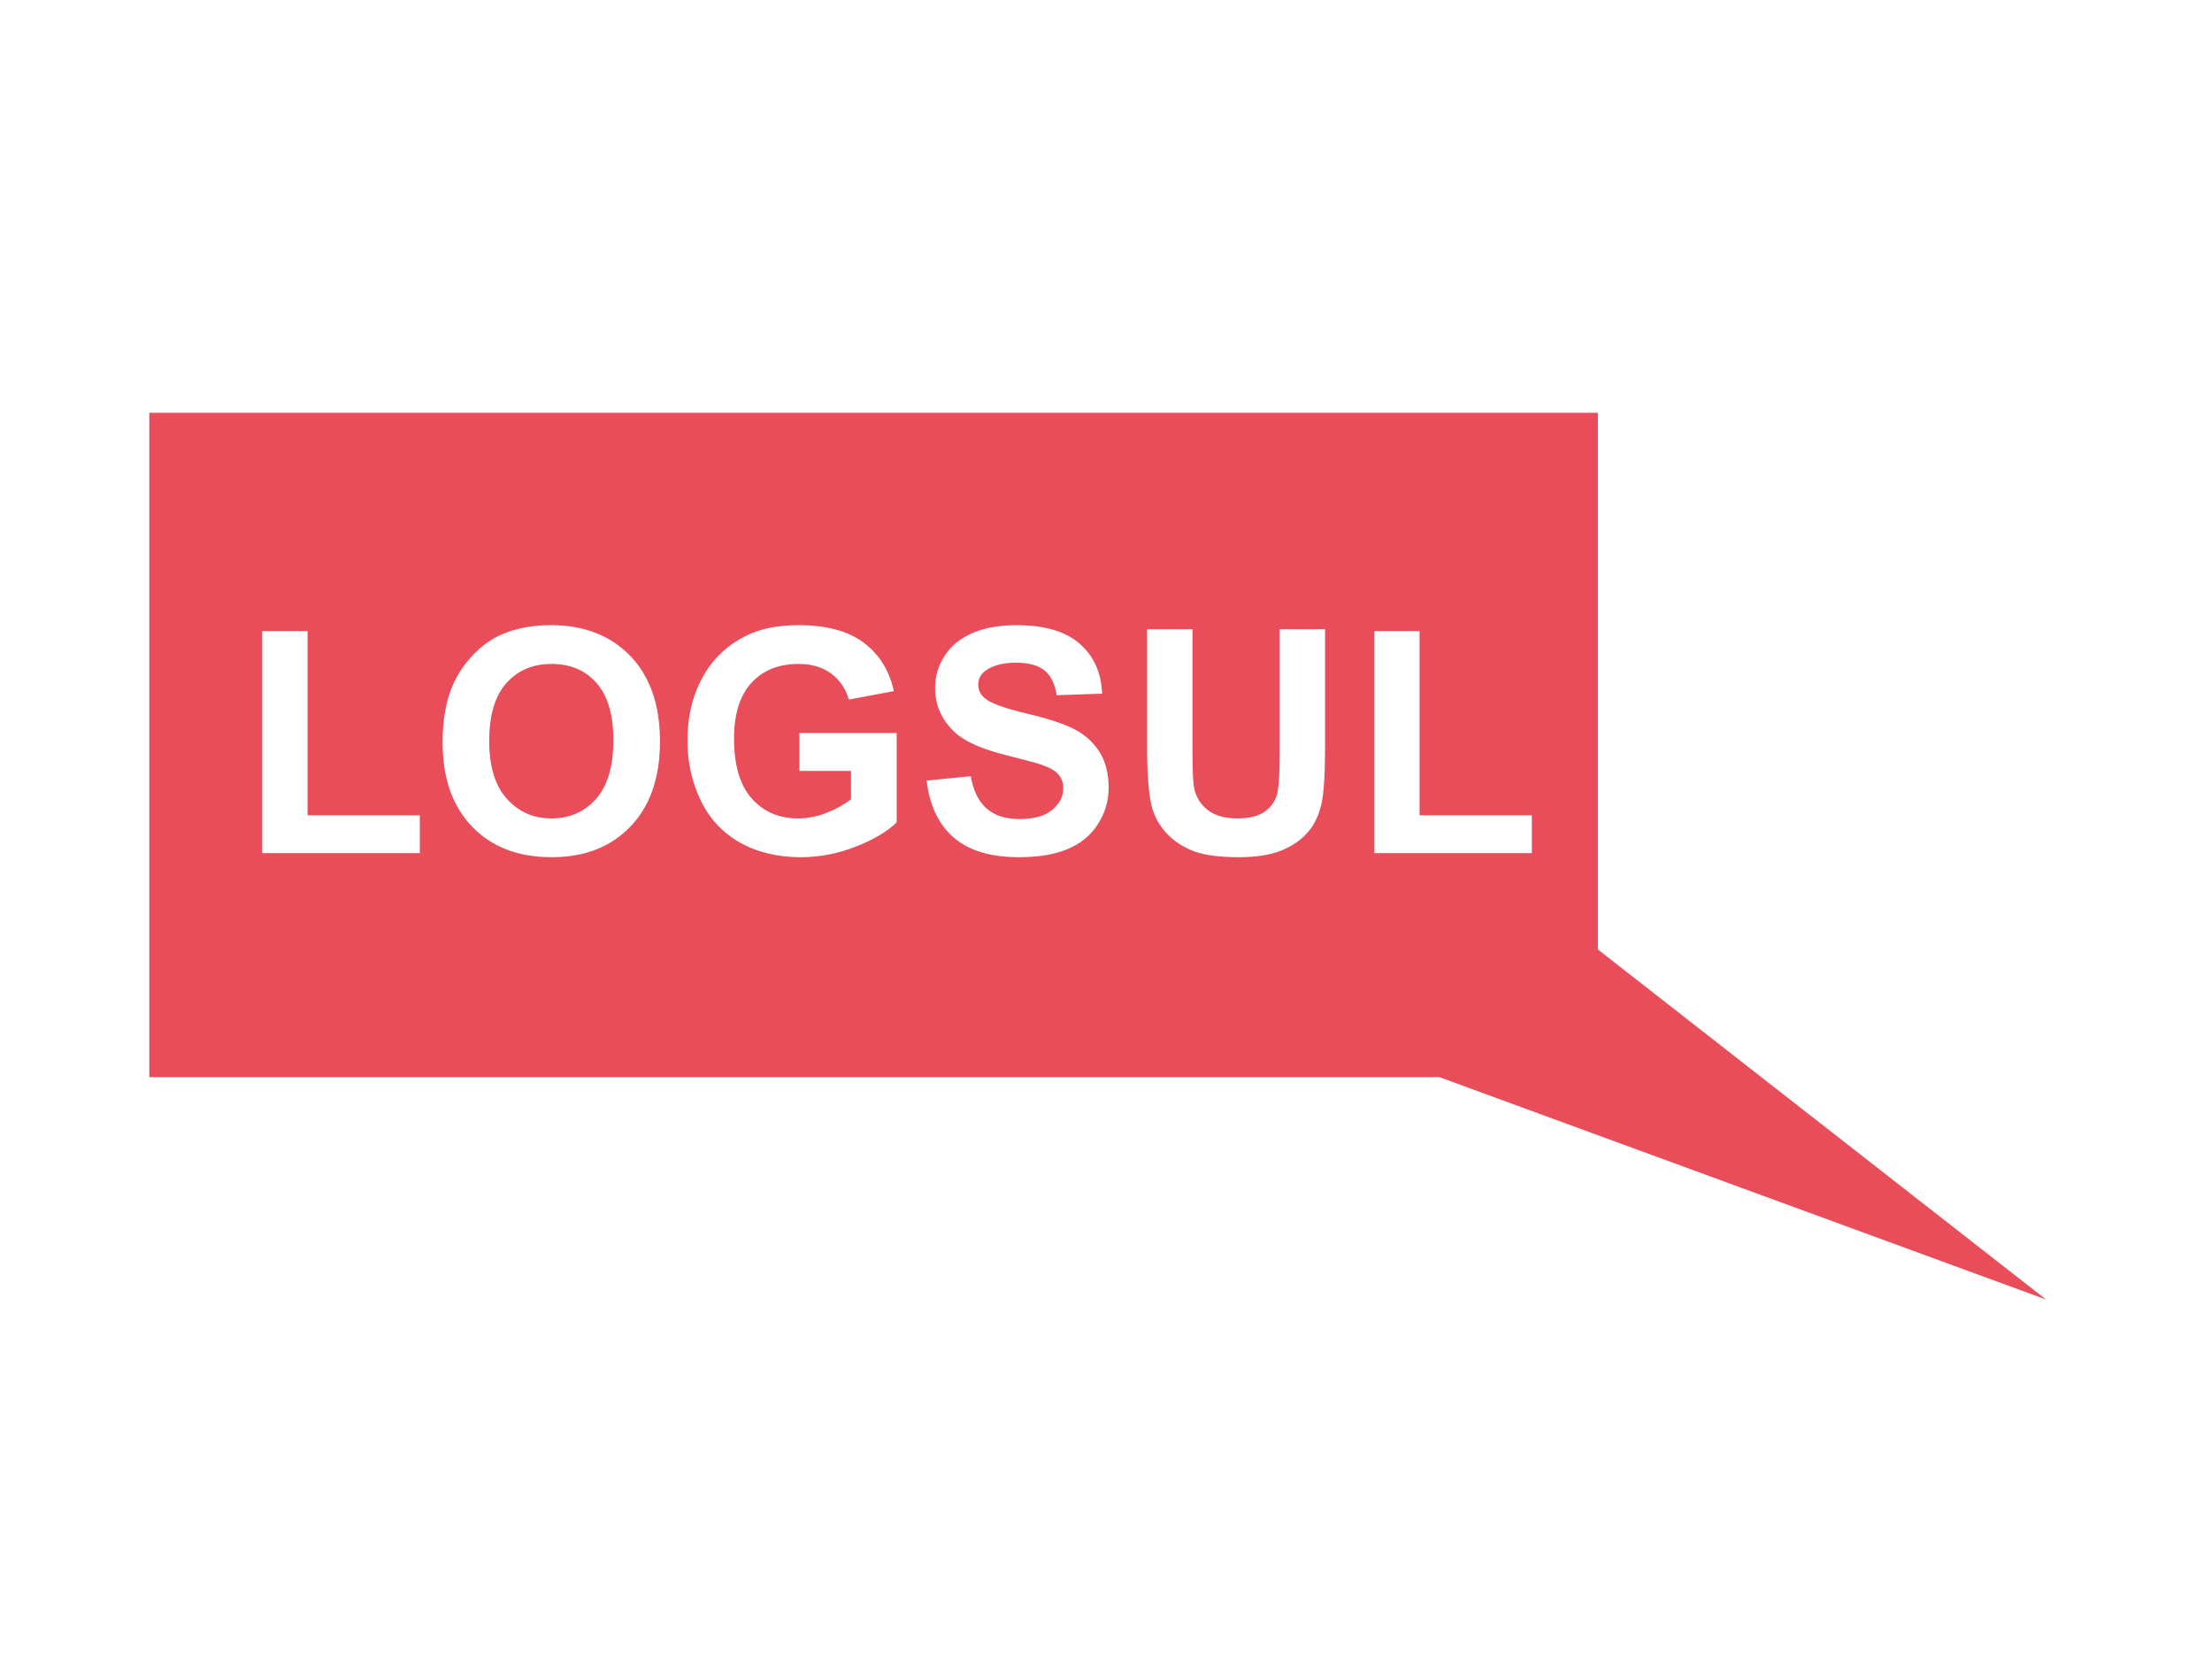 <?xml version="1.0" encoding="UTF-8"?>
<!DOCTYPE svg PUBLIC "-//W3C//DTD SVG 1.1//EN" "http://www.w3.org/Graphics/SVG/1.1/DTD/svg11.dtd">
<!-- Creator: CorelDRAW 2021 (64-Bit) -->
<svg xmlns="http://www.w3.org/2000/svg" xml:space="preserve" width="400px" height="300px" version="1.1" style="shape-rendering:geometricPrecision; text-rendering:geometricPrecision; image-rendering:optimizeQuality; fill-rule:evenodd; clip-rule:evenodd"
viewBox="0 0 400 300"
 xmlns:xlink="http://www.w3.org/1999/xlink"
 xmlns:xodm="http://www.corel.com/coreldraw/odm/2003">
 <defs>
  <style type="text/css">
   <![CDATA[
    .fil0 {fill:#E94D59}
   ]]>
  </style>
 </defs>
 <g id="Layer_x0020_1">
  <path class="fil0" d="M370 235l-109.695 -40.214 -233.305 0 0 -120.141 261.951 0 0 97.057 81.049 63.298zm-322.583 -80.724l0 -40.154 8.201 0 0 33.311 20.303 0 0 6.843 -28.504 0zm32.622 -20.002c0,-4.129 0.623,-7.597 1.857,-10.406 0.914,-2.064 2.177,-3.921 3.771,-5.561 1.593,-1.64 3.336,-2.856 5.231,-3.657 2.526,-1.065 5.438,-1.602 8.737,-1.602 5.976,0 10.746,1.856 14.336,5.561 3.582,3.713 5.373,8.869 5.373,15.476 0,6.551 -1.781,11.679 -5.334,15.374 -3.555,3.705 -8.314,5.552 -14.262,5.552 -6.023,0 -10.821,-1.838 -14.374,-5.524 -3.553,-3.675 -5.335,-8.747 -5.335,-15.213zm8.427 -0.273c0,4.59 1.065,8.068 3.186,10.444 2.12,2.365 4.816,3.553 8.078,3.553 3.27,0 5.948,-1.178 8.049,-3.525 2.092,-2.357 3.139,-5.882 3.139,-10.585 0,-4.647 -1.019,-8.116 -3.064,-10.397 -2.035,-2.291 -4.741,-3.43 -8.124,-3.43 -3.375,0 -6.1,1.159 -8.163,3.467 -2.064,2.319 -3.101,5.807 -3.101,10.473zm56.092 5.4l0 -6.843 17.588 0 0 16.156c-1.706,1.668 -4.185,3.129 -7.437,4.402 -3.242,1.263 -6.531,1.895 -9.869,1.895 -4.231,0 -7.917,-0.886 -11.065,-2.668 -3.138,-1.782 -5.504,-4.336 -7.088,-7.644 -1.584,-3.309 -2.376,-6.919 -2.376,-10.811 0,-4.223 0.887,-7.974 2.649,-11.264 1.772,-3.28 4.355,-5.807 7.757,-7.559 2.602,-1.348 5.826,-2.017 9.69,-2.017 5.024,0 8.954,1.055 11.783,3.167 2.817,2.121 4.636,5.033 5.447,8.765l-8.144 1.527c-0.565,-1.988 -1.64,-3.562 -3.214,-4.722 -1.564,-1.15 -3.525,-1.724 -5.881,-1.724 -3.563,0 -6.4,1.13 -8.503,3.402 -2.101,2.271 -3.156,5.637 -3.156,10.094 0,4.818 1.065,8.428 3.195,10.831 2.139,2.404 4.929,3.61 8.388,3.61 1.706,0 3.421,-0.339 5.138,-1.008 1.724,-0.67 3.195,-1.489 4.429,-2.451l0 -5.138 -9.331 0zm23.008 1.754l7.974 -0.792c0.481,2.667 1.442,4.619 2.903,5.873 1.461,1.253 3.431,1.875 5.91,1.875 2.621,0 4.599,-0.556 5.929,-1.669 1.329,-1.111 1.999,-2.412 1.999,-3.901 0,-0.962 -0.283,-1.773 -0.839,-2.451 -0.556,-0.669 -1.538,-1.254 -2.932,-1.744 -0.952,-0.339 -3.12,-0.923 -6.513,-1.772 -4.364,-1.093 -7.428,-2.432 -9.19,-4.025 -2.479,-2.234 -3.714,-4.958 -3.714,-8.172 0,-2.064 0.584,-4.005 1.743,-5.806 1.169,-1.8 2.847,-3.167 5.044,-4.11 2.195,-0.943 4.835,-1.413 7.945,-1.413 5.062,0 8.88,1.121 11.434,3.374 2.564,2.253 3.902,5.25 4.033,9.01l-8.2 0.284c-0.348,-2.093 -1.093,-3.592 -2.233,-4.505 -1.141,-0.915 -2.856,-1.377 -5.137,-1.377 -2.357,0 -4.204,0.49 -5.534,1.47 -0.857,0.632 -1.291,1.471 -1.291,2.526 0,0.962 0.406,1.782 1.217,2.46 1.026,0.877 3.525,1.782 7.493,2.725 3.968,0.933 6.9,1.913 8.794,2.912 1.903,1.009 3.393,2.375 4.467,4.119 1.076,1.744 1.613,3.893 1.613,6.447 0,2.319 -0.641,4.497 -1.933,6.523 -1.292,2.027 -3.111,3.535 -5.467,4.515 -2.356,0.989 -5.297,1.48 -8.813,1.48 -5.118,0 -9.049,-1.178 -11.791,-3.544 -2.743,-2.356 -4.373,-5.797 -4.911,-10.312zm39.871 -27.372l8.2 0 0 21.943c0,3.488 0.104,5.74 0.302,6.767 0.349,1.659 1.169,2.998 2.469,3.997 1.31,1.008 3.092,1.508 5.354,1.508 2.291,0 4.025,-0.471 5.194,-1.423 1.168,-0.952 1.865,-2.111 2.102,-3.497 0.235,-1.386 0.357,-3.677 0.357,-6.881l0 -22.414 8.201 0 0 21.293c0,4.863 -0.217,8.304 -0.66,10.312 -0.443,2.006 -1.254,3.703 -2.441,5.088 -1.178,1.386 -2.762,2.48 -4.742,3.3 -1.988,0.82 -4.571,1.235 -7.767,1.235 -3.854,0 -6.776,-0.443 -8.765,-1.339 -1.989,-0.895 -3.563,-2.055 -4.722,-3.487 -1.159,-1.433 -1.913,-2.922 -2.282,-4.497 -0.537,-2.317 -0.8,-5.749 -0.8,-10.282l0 -21.623zm41.067 40.493l0 -40.154 8.2 0 0 33.311 20.304 0 0 6.843 -28.504 0z"/>
 </g>
</svg>
